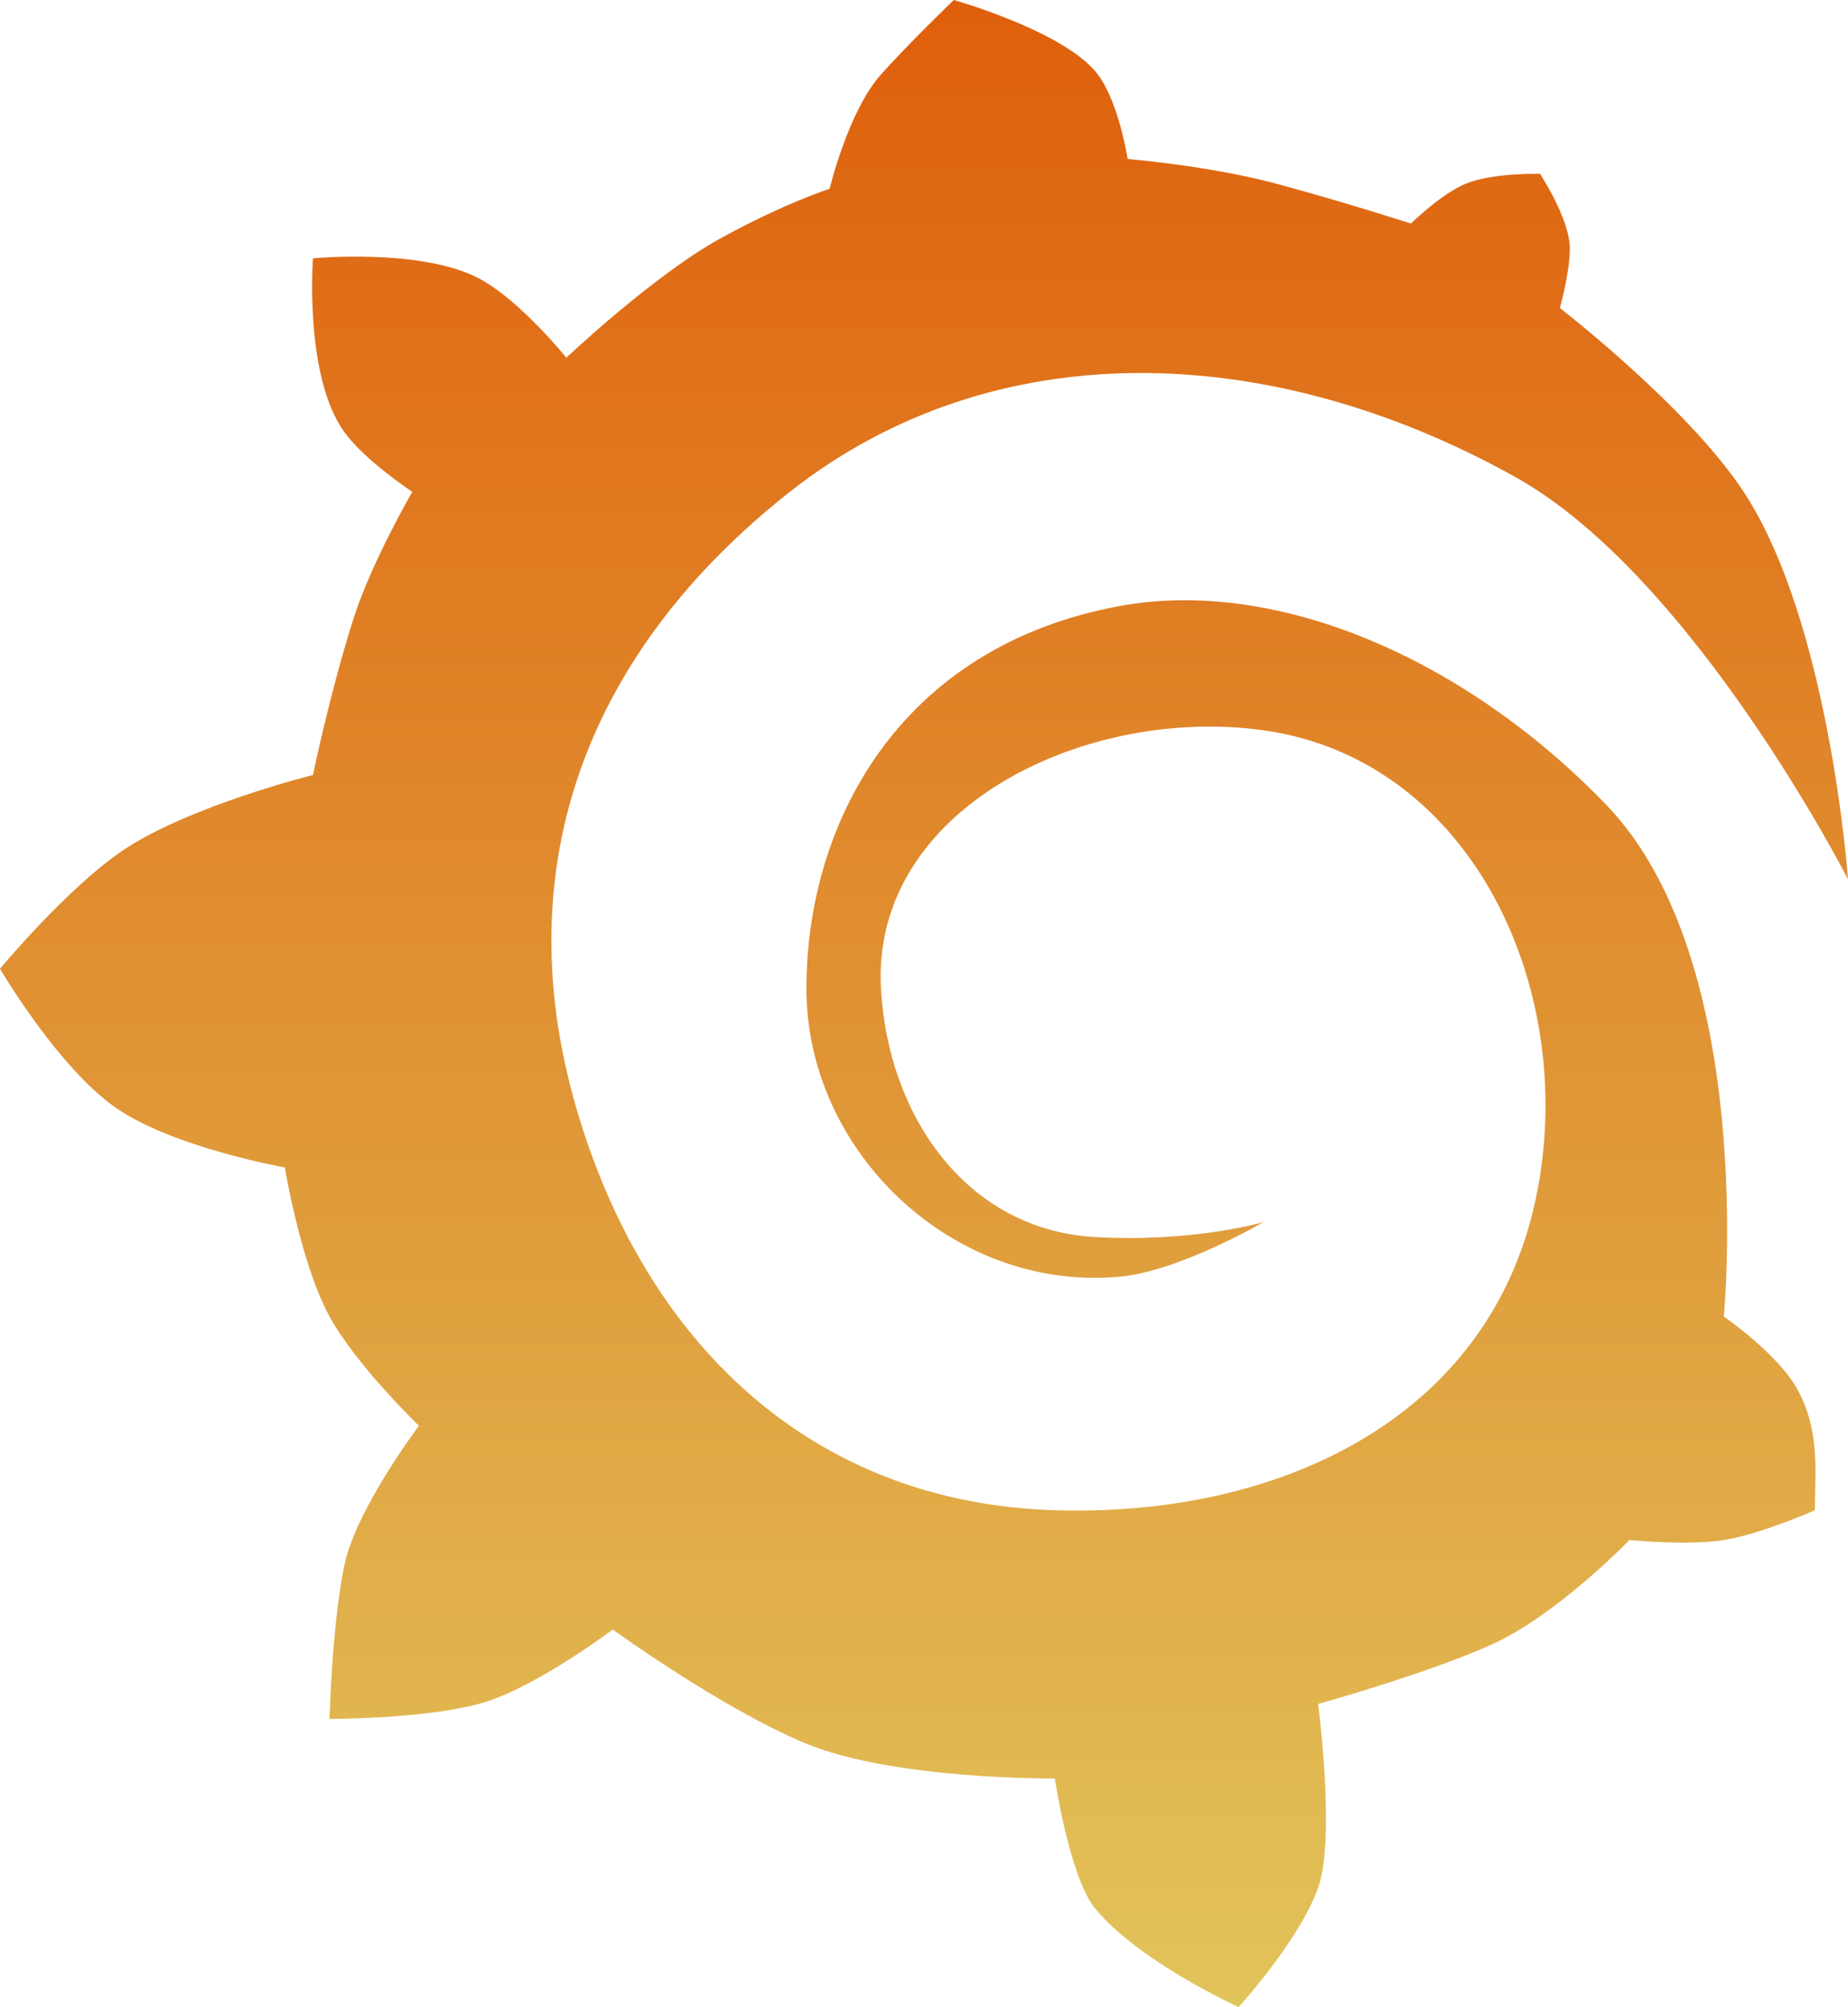 <svg width="186" height="202" viewBox="0 0 186 202" fill="none" xmlns="http://www.w3.org/2000/svg">
<path d="M110.167 124.5C120.129 125.075 127.167 123 127.167 123C127.167 123 118.698 127.951 112.667 128.5C96.015 130.015 81.167 116 81.167 99.5C81.167 83 90.386 65.12 112.667 61C128.336 58.102 147.322 66.12 161.667 81C176.952 96.855 173.5 132.5 173.5 132.5C173.5 132.5 179.073 136.334 181 140C183.201 144.188 182.667 148.095 182.667 152C182.667 152 177.22 154.411 173.5 155C169.836 155.58 164 155 164 155C164 155 156.73 162.532 150.167 165.5C143.69 168.428 132.667 171.5 132.667 171.5C132.667 171.5 134.446 185.003 132.667 190C130.778 195.306 124.667 202 124.667 202C124.667 202 114.469 197.367 110.167 192C107.652 188.863 106.167 179 106.167 179C106.167 179 89.983 179.133 81.167 175.5C72.705 172.013 61.667 164 61.667 164C61.667 164 53.741 170.014 48.167 171.5C42.478 173.017 33.167 173 33.167 173C33.167 173 33.418 163.452 34.667 157.5C35.846 151.88 42.167 143.5 42.167 143.5C42.167 143.5 35.819 137.376 33.167 132.5C30.244 127.128 28.667 117.5 28.667 117.5C28.667 117.5 17.453 115.511 11.667 111.5C5.818 107.445 0 97.5 0 97.5C0 97.5 6.865 89.246 12.5 85.5C19.143 81.084 31.5 78 31.5 78C31.5 78 33.105 70.139 35.5 62.5C37.334 56.653 41.5 49.5 41.5 49.5C41.5 49.5 36.75 46.376 34.667 43.5C30.592 37.876 31.5 26 31.5 26C31.5 26 42.357 24.963 48.167 28C52.291 30.156 57 36 57 36C57 36 65.795 27.694 72.5 24C78.886 20.483 83.5 19 83.5 19C83.5 19 85.384 11.17 88.667 7.5C91.556 4.271 96 0 96 0C96 0 107.25 3.169 110.5 7.5C112.613 10.315 113.5 16 113.5 16C113.5 16 121.86 16.703 128.5 18.5C135.754 20.463 142 22.5 142 22.5C142 22.5 145.048 19.52 147.5 18.5C150.228 17.365 155 17.5 155 17.5C155 17.5 158 22.02 158 25C158 27.5 157 31 157 31C157 31 169.89 40.961 175.5 49.5C184.161 62.682 186 88.5 186 88.5C186 88.5 170.432 57.987 152.5 48C127.588 34.126 99.834 33.489 79.5 49.5C59.365 65.354 50.836 86.895 58 111.5C64.87 135.096 81.602 151.245 106.167 152C128.58 152.689 149.673 142.898 154.5 121C159.107 100.1 148.362 76.465 127.167 73.5C109.199 70.986 87.666 81.385 88.667 99.5C89.377 112.357 97.311 123.758 110.167 124.5Z" fill="url(#paint0_linear_16_44)"/>
<defs>
<linearGradient id="paint0_linear_16_44" x1="96.833" y1="-30" x2="96.833" y2="202" gradientUnits="userSpaceOnUse">
<stop stop-color="#DF5000"/>
<stop offset="1" stop-color="#E1C45A"/>
</linearGradient>
</defs>
</svg>
